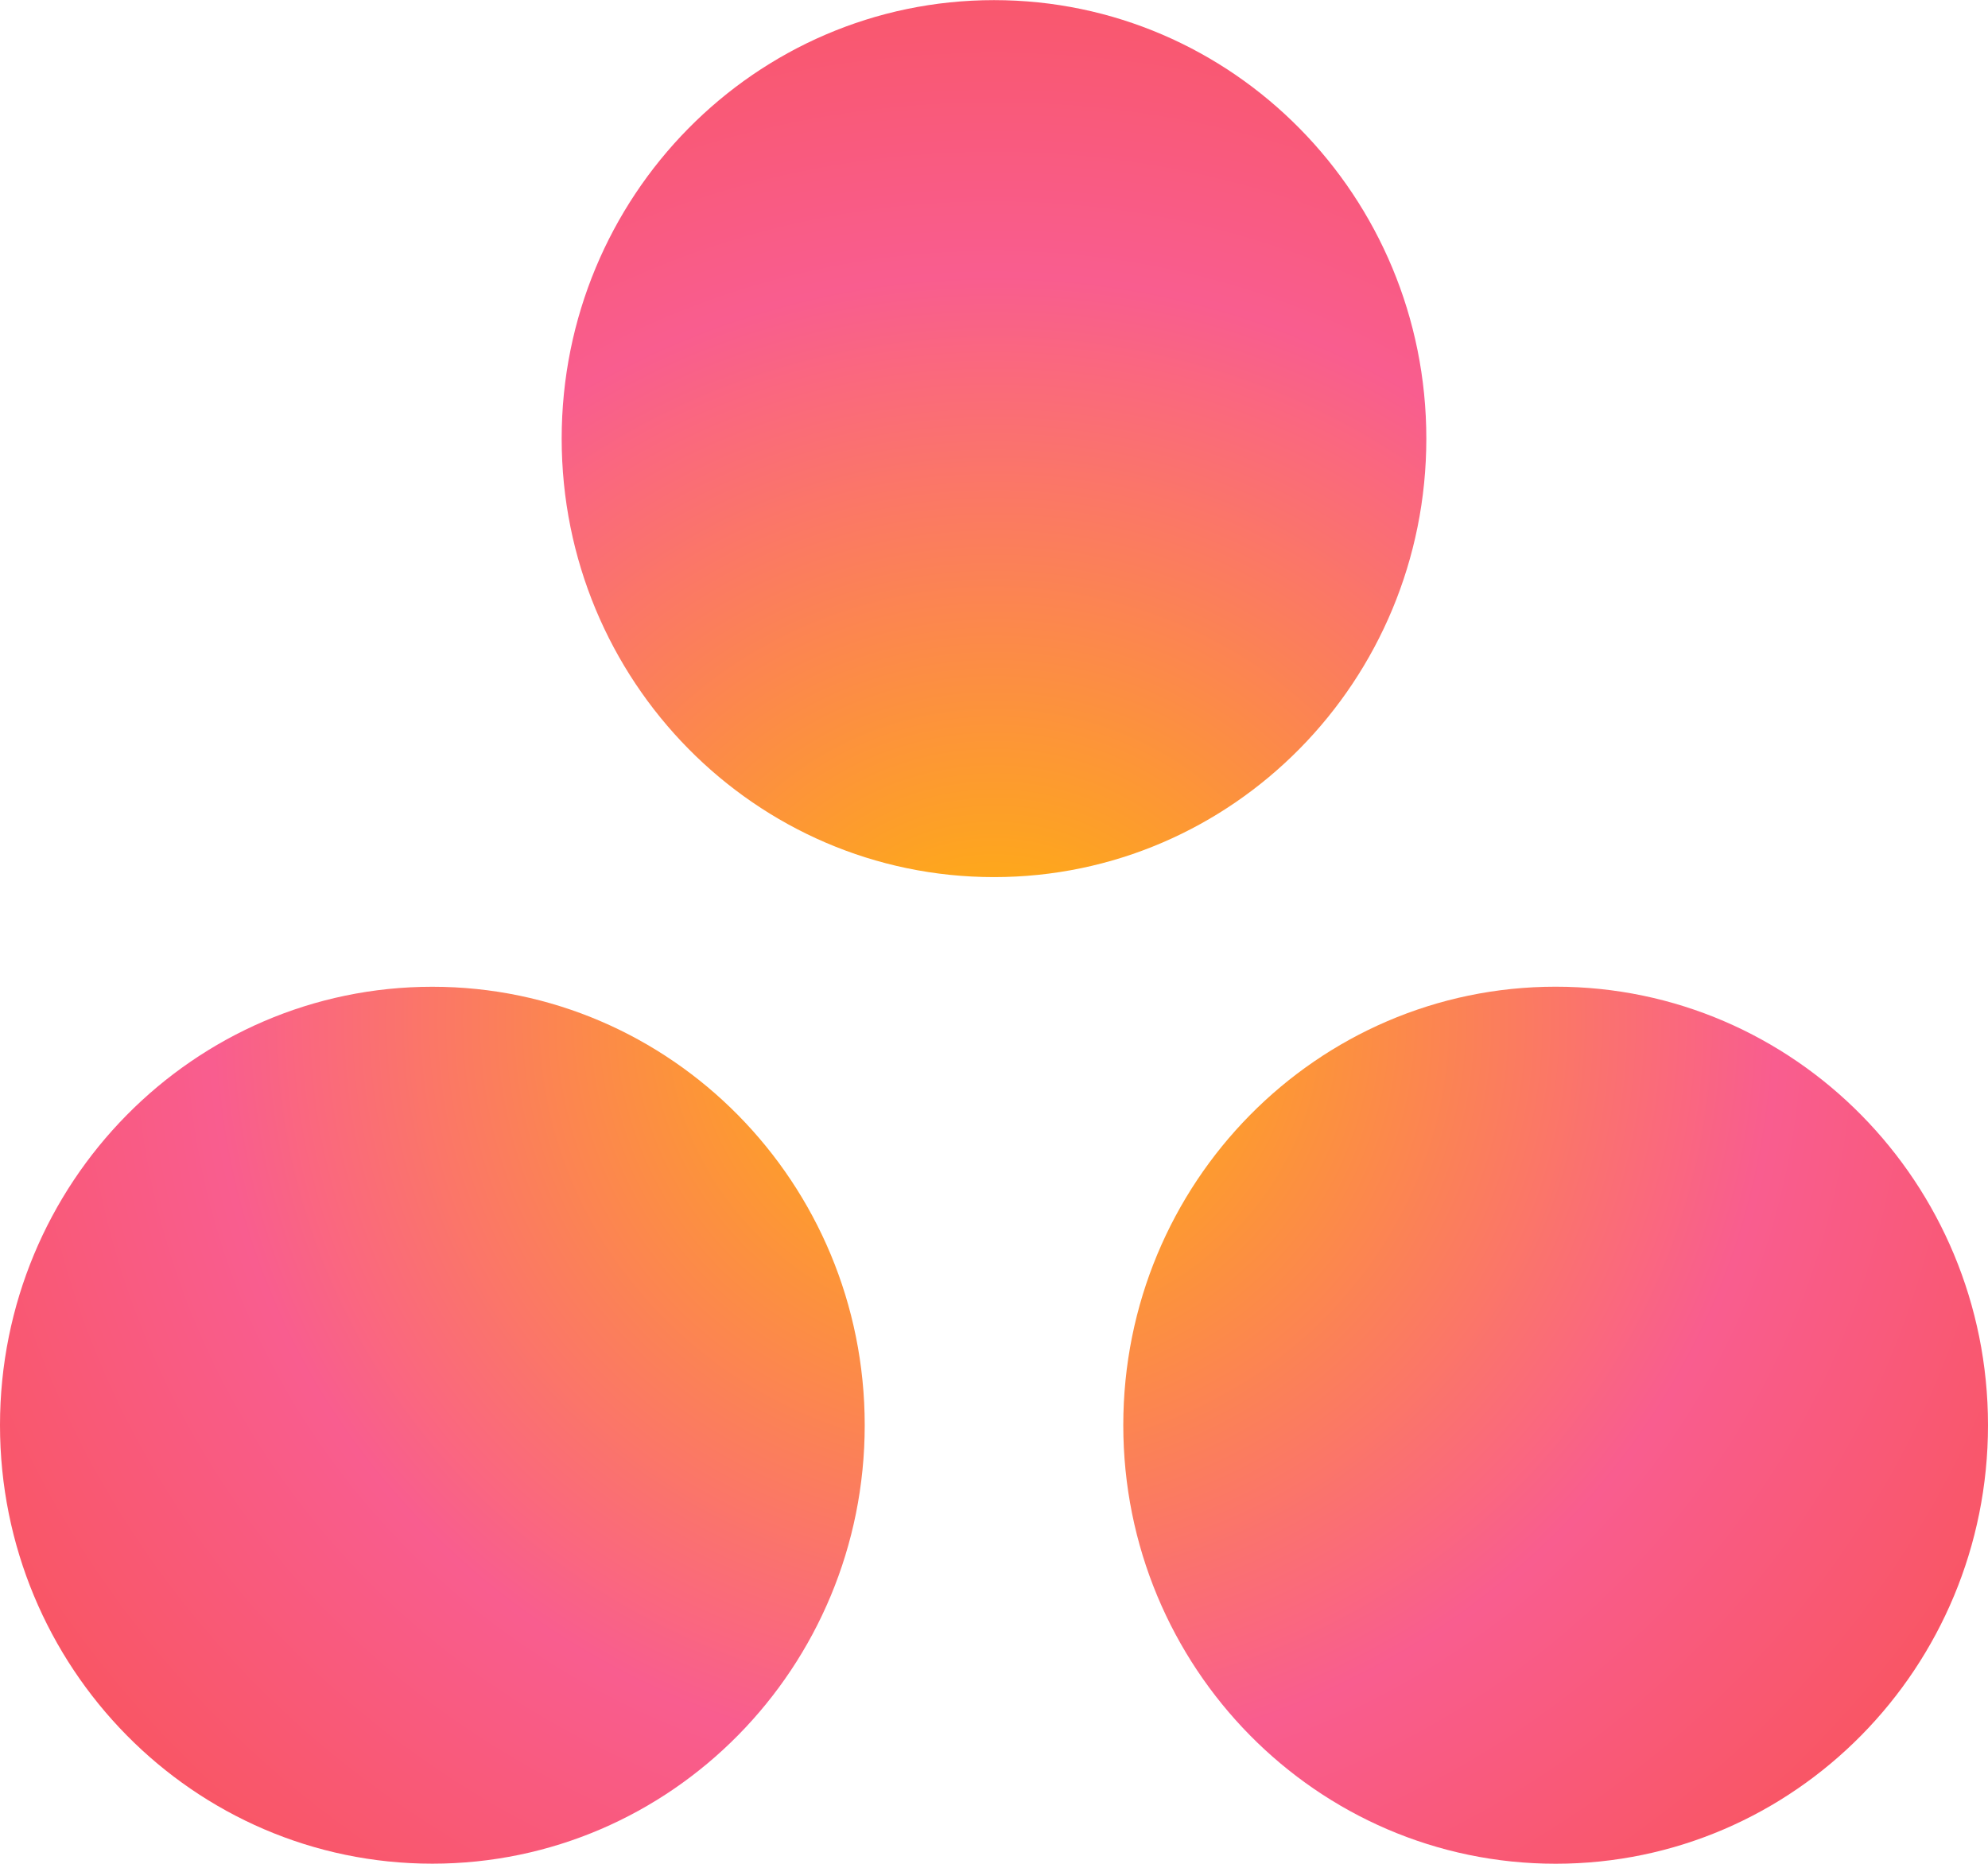 <svg width="32" height="30" viewBox="0 0 32 30" fill="none" xmlns="http://www.w3.org/2000/svg">
<g clip-path="url(#clip0_7_862)">
<path d="M25.041 15.882C21.197 15.882 18.081 19.042 18.081 22.94C18.081 26.838 21.197 29.999 25.041 29.999C28.884 29.999 32 26.838 32 22.94C32 19.042 28.884 15.882 25.041 15.882ZM6.959 15.883C3.116 15.883 0 19.042 0 22.94C0 26.838 3.116 29.998 6.959 29.998C10.803 29.998 13.919 26.838 13.919 22.94C13.919 19.042 10.803 15.883 6.959 15.883H6.959ZM22.959 7.06C22.959 10.957 19.844 14.118 16 14.118C12.156 14.118 9.041 10.957 9.041 7.06C9.041 3.162 12.156 0.002 16 0.002C19.844 0.002 22.959 3.162 22.959 7.06H22.959Z" fill="url(#paint0_radial_7_862)"/>
</g>
<defs>
<radialGradient id="paint0_radial_7_862" cx="0" cy="0" r="1" gradientUnits="userSpaceOnUse" gradientTransform="translate(16.004 16.414) scale(21.216 19.888)">
<stop stop-color="#FFB900"/>
<stop offset="0.6" stop-color="#F95D8F"/>
<stop offset="0.999" stop-color="#F95353"/>
</radialGradient>
<clipPath id="clip0_7_862">
<rect width="32" height="30" fill="white"/>
</clipPath>
</defs>
</svg>
